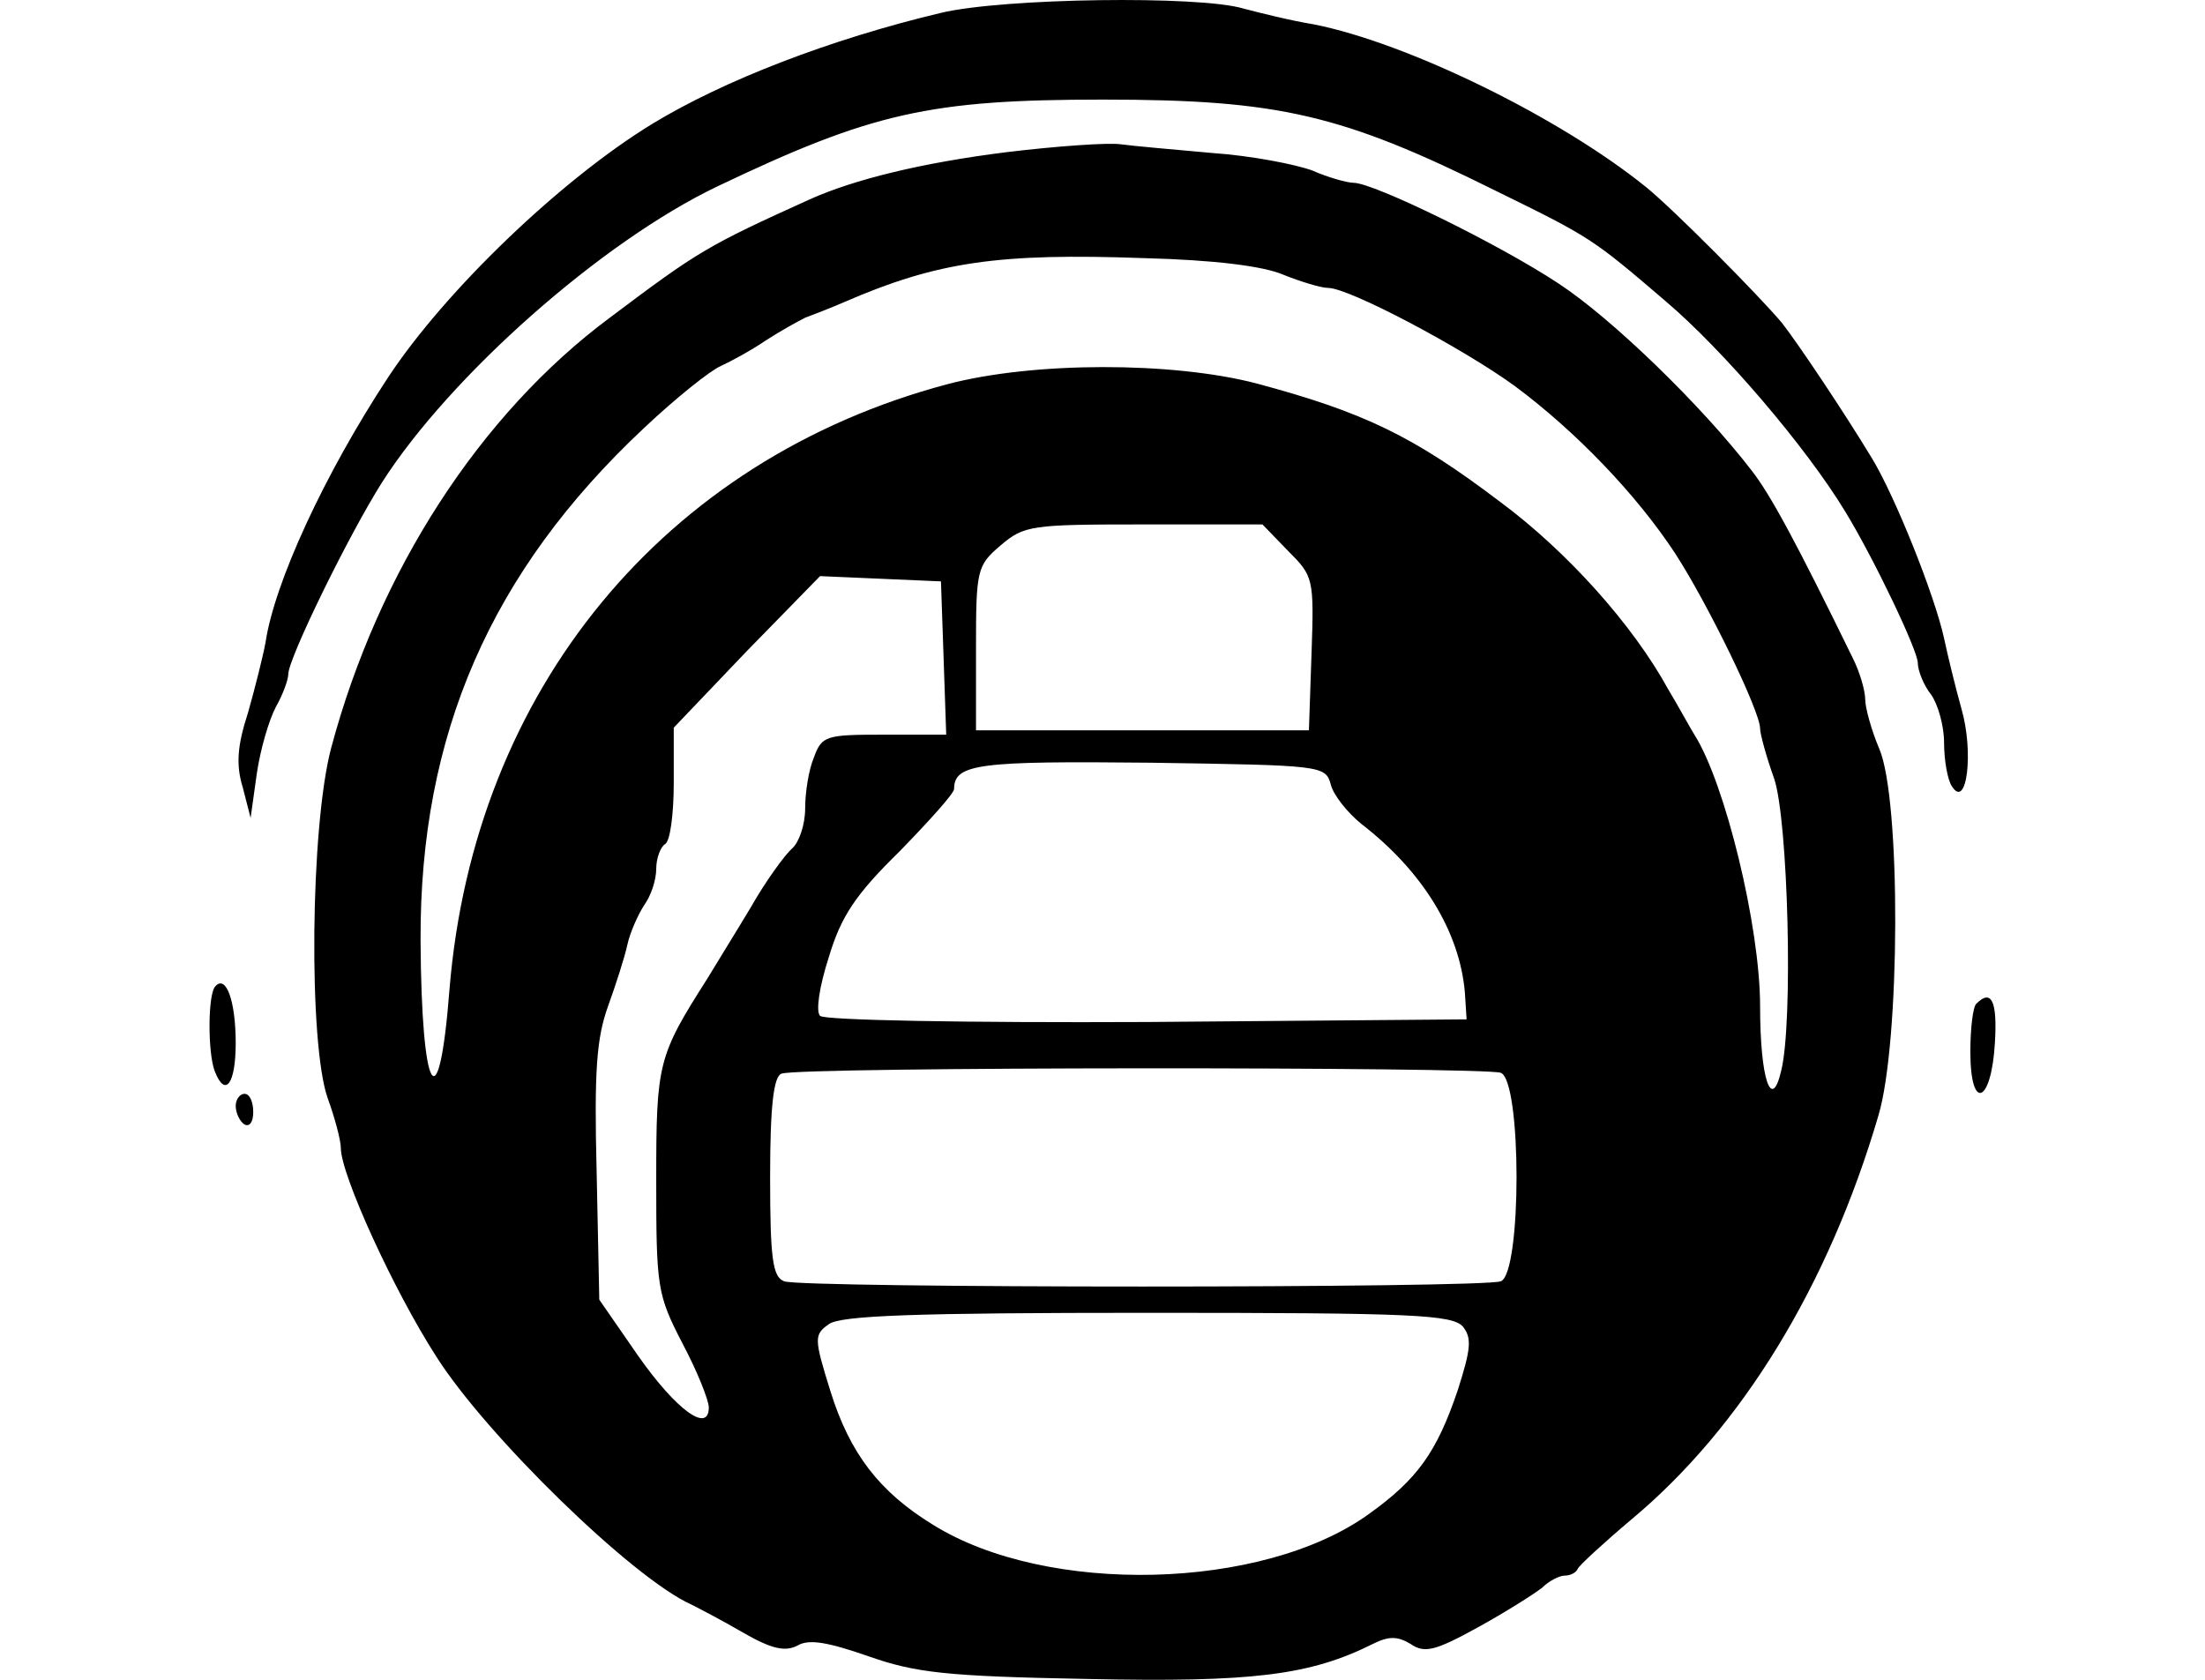 <svg height="960" style="" width="1260" xmlns="http://www.w3.org/2000/svg"><path d="m134.688 632.126c0 4.005 2.503 9.011 5.006 10.513 3.004 1.502 5.006-1.502 5.006-7.009 0-6.008-2.002-10.513-5.006-10.513-2.503 0-5.006 3.004-5.006 7.009zm994.732-58.572c-2.002 1.502-3.504 14.017-3.504 27.534 0 34.543 12.015 29.537 14.017-5.006 1.502-24.03-2.002-31.038-10.513-22.528zm-1006.246-10.012c-4.506 4.005-4.506 38.047-.501 48.56 6.007 15.519 12.015 7.509 12.015-16.02 0-24.03-5.507-39.048-11.514-32.54zm452.06-476.59c-48.059 6.007-87.108 15.519-112.639 27.033-58.572 26.533-63.579 29.537-114.141 67.584-74.092 55.068-132.164 144.679-159.197 245.804-12.015 45.056-13.016 169.209-2.002 200.248 4.005 11.014 7.509 24.03 7.509 28.535 0 15.019 30.037 81.1 54.568 119.147 28.535 45.056 112.139 126.657 145.68 141.675 4.005 2.002 17.522 9.011 29.537 16.02 16.52 9.512 24.03 11.014 31.038 7.509 6.508-4.005 17.522-2.002 40.55 6.007 27.033 9.512 44.555 11.514 125.155 13.016 94.117 2.002 127.157-2.002 163.202-20.025 9.011-4.505 14.017-4.505 21.527 0 8.01 5.507 14.017 4.005 38.548-9.512 15.519-8.511 32.04-19.024 36.545-22.528 4.005-4.005 10.012-7.009 13.016-7.009 3.004 0 6.508-1.502 7.509-4.005 1.001-2.002 14.518-14.518 30.538-28.035 63.078-52.565 112.639-133.666 141.175-230.786 12.515-41.551 13.016-180.724.501-209.76-4.506-10.513-8.01-23.529-8.01-28.035 0-5.006-3.004-15.519-7.009-23.529-32.04-65.581-47.058-93.616-58.072-107.633-28.535-37.046-79.599-86.607-110.136-106.632-34.042-22.528-105.631-57.571-117.145-57.571-3.504 0-14.518-3.004-23.529-7.009-9.512-3.504-35.043-8.511-57.071-10.012-22.027-2.002-45.556-4.005-52.565-5.006s-36.045 1.001-65.081 4.506zm158.196 70.087c10.012 4.005 21.527 7.509 25.532 7.509 12.015 0 77.096 34.543 106.632 56.069 35.043 26.032 69.586 62.077 91.614 95.618 18.523 28.535 48.56 90.112 48.56 100.124 0 3.004 3.504 16.02 8.01 28.535 8.01 23.529 11.014 139.673 4.005 167.207-5.507 23.529-12.015 4.506-12.015-37.046 0-45.556-20.025-127.658-37.546-155.192-2.503-4.005-9.011-16.02-15.019-26.032-20.025-36.545-57.571-78.597-96.119-107.133-49.561-37.547-77.596-51.063-139.172-67.584-48.059-12.515-127.658-12.515-176.719.501-161.7 43.053-270.335 174.716-284.352 345.928-6.008 77.596-16.02 60.575-16.52-28.035-.501-117.646 40.05-210.761 127.658-292.863 18.022-17.021 38.047-33.041 44.054-35.544 5.507-2.503 17.522-9.011 25.532-14.518 8.511-5.507 18.523-11.014 22.528-13.016 4.005-1.502 14.518-5.507 22.528-9.011 53.066-23.029 88.109-28.035 171.212-25.031 39.549 1.001 68.084 4.506 79.599 9.512zm2.503 157.695c14.518 14.518 15.019 15.519 13.517 58.573l-1.502 44.054h-95.118-95.118v-46.558c0-45.056.501-47.559 14.017-59.073 13.517-11.514 17.522-12.015 81.601-12.015h68.084zm-196.744 61.076 1.502 44.054h-35.544c-33.041 0-35.544.501-40.05 13.016-3.004 7.009-5.006 20.025-5.006 29.036 0 9.512-3.504 19.524-7.509 23.029-4.005 3.504-15.019 18.523-23.529 33.541-9.011 15.019-20.525 33.542-25.031 41.051-28.035 44.054-29.036 48.059-29.036 114.642 0 61.576.501 65.581 15.019 93.616 8.511 16.02 15.019 32.54 15.019 36.545 0 15.019-18.523 1.502-40.05-29.036l-22.528-32.54-1.502-72.59c-1.502-58.572 0-77.095 6.508-95.118 4.505-12.515 9.512-28.035 11.014-35.043s6.007-17.021 9.512-22.528c4.005-5.507 7.009-14.518 7.009-21.026 0-6.008 2.503-12.515 5.006-14.017 3.004-1.502 5.006-17.522 5.006-35.043v-31.539l41.551-43.554 42.052-43.053 34.543 1.502 34.543 1.502zm221.274 72.59c1.502 6.008 9.512 16.02 17.522 22.528 35.043 27.034 56.069 61.576 59.073 96.119l1.001 15.519-182.226 1.502c-104.129.501-184.729-1.001-187.232-3.504s-.501-16.52 5.006-33.541c7.009-23.529 15.519-36.045 40.55-60.575 17.021-17.522 31.038-33.041 31.038-35.544 0-14.518 14.518-16.02 112.139-15.019 98.121 1.502 100.124 1.502 103.128 12.515zm97.12 164.704c12.015 4.506 12.015 114.642 0 119.147-10.012 4.005-399.495 4.005-409.507 0-6.508-2.503-8.01-12.515-8.01-59.574 0-40.55 2.002-57.571 6.508-59.073 9.011-4.005 401.497-4.005 411.009-.501zm-21.527 145.18c5.006 6.508 4.505 12.515-3.004 36.045-12.015 35.544-23.029 51.063-51.063 71.088-60.575 43.554-183.727 46.558-248.808 6.007-31.038-19.023-47.559-41.051-58.572-76.094-9.512-30.538-9.512-32.54-1.001-38.548 6.508-5.006 50.062-6.508 182.226-6.508 151.688 0 174.216 1.001 180.223 8.01zm-298.37-750.93c-63.078 15.019-124.154 38.548-165.204 63.579-51.564 31.539-117.646 94.617-150.687 144.679-36.545 55.569-65.081 117.646-70.087 151.688-1.502 8.01-6.007 26.032-10.012 40.05-6.007 18.523-7.009 29.537-3.004 42.553l4.506 17.522 3.504-25.031c2.002-14.017 7.009-31.038 11.014-38.548 4.005-7.009 7.009-15.519 7.009-18.523 0-9.011 34.543-79.599 53.566-109.636 39.048-61.076 125.656-137.671 191.737-169.209 88.109-42.052 121.15-49.561 220.273-49.561 100.625 0 136.669 8.511 224.278 52.064 54.067 26.533 55.068 27.033 97.12 63.078 33.041 28.035 80.099 83.103 102.627 120.149 16.52 27.034 41.551 79.599 41.551 86.607 0 4.506 3.504 13.016 7.509 18.022 4.005 5.507 7.509 18.022 7.509 27.534 0 10.012 2.002 21.527 4.505 25.031 8.511 13.517 12.516-19.524 5.507-44.055-3.505-12.515-8.01-31.038-10.012-40.55-5.507-25.031-28.035-81.1-41.051-102.627-16.02-26.533-42.553-66.082-51.564-77.596-13.016-15.519-61.576-64.58-77.596-77.596-49.561-40.05-136.669-82.602-190.236-93.115-12.515-2.002-30.538-6.508-40.05-9.011-25.031-7.509-137.17-6.007-172.714 2.503z" style="stroke-width:.501"/></svg>